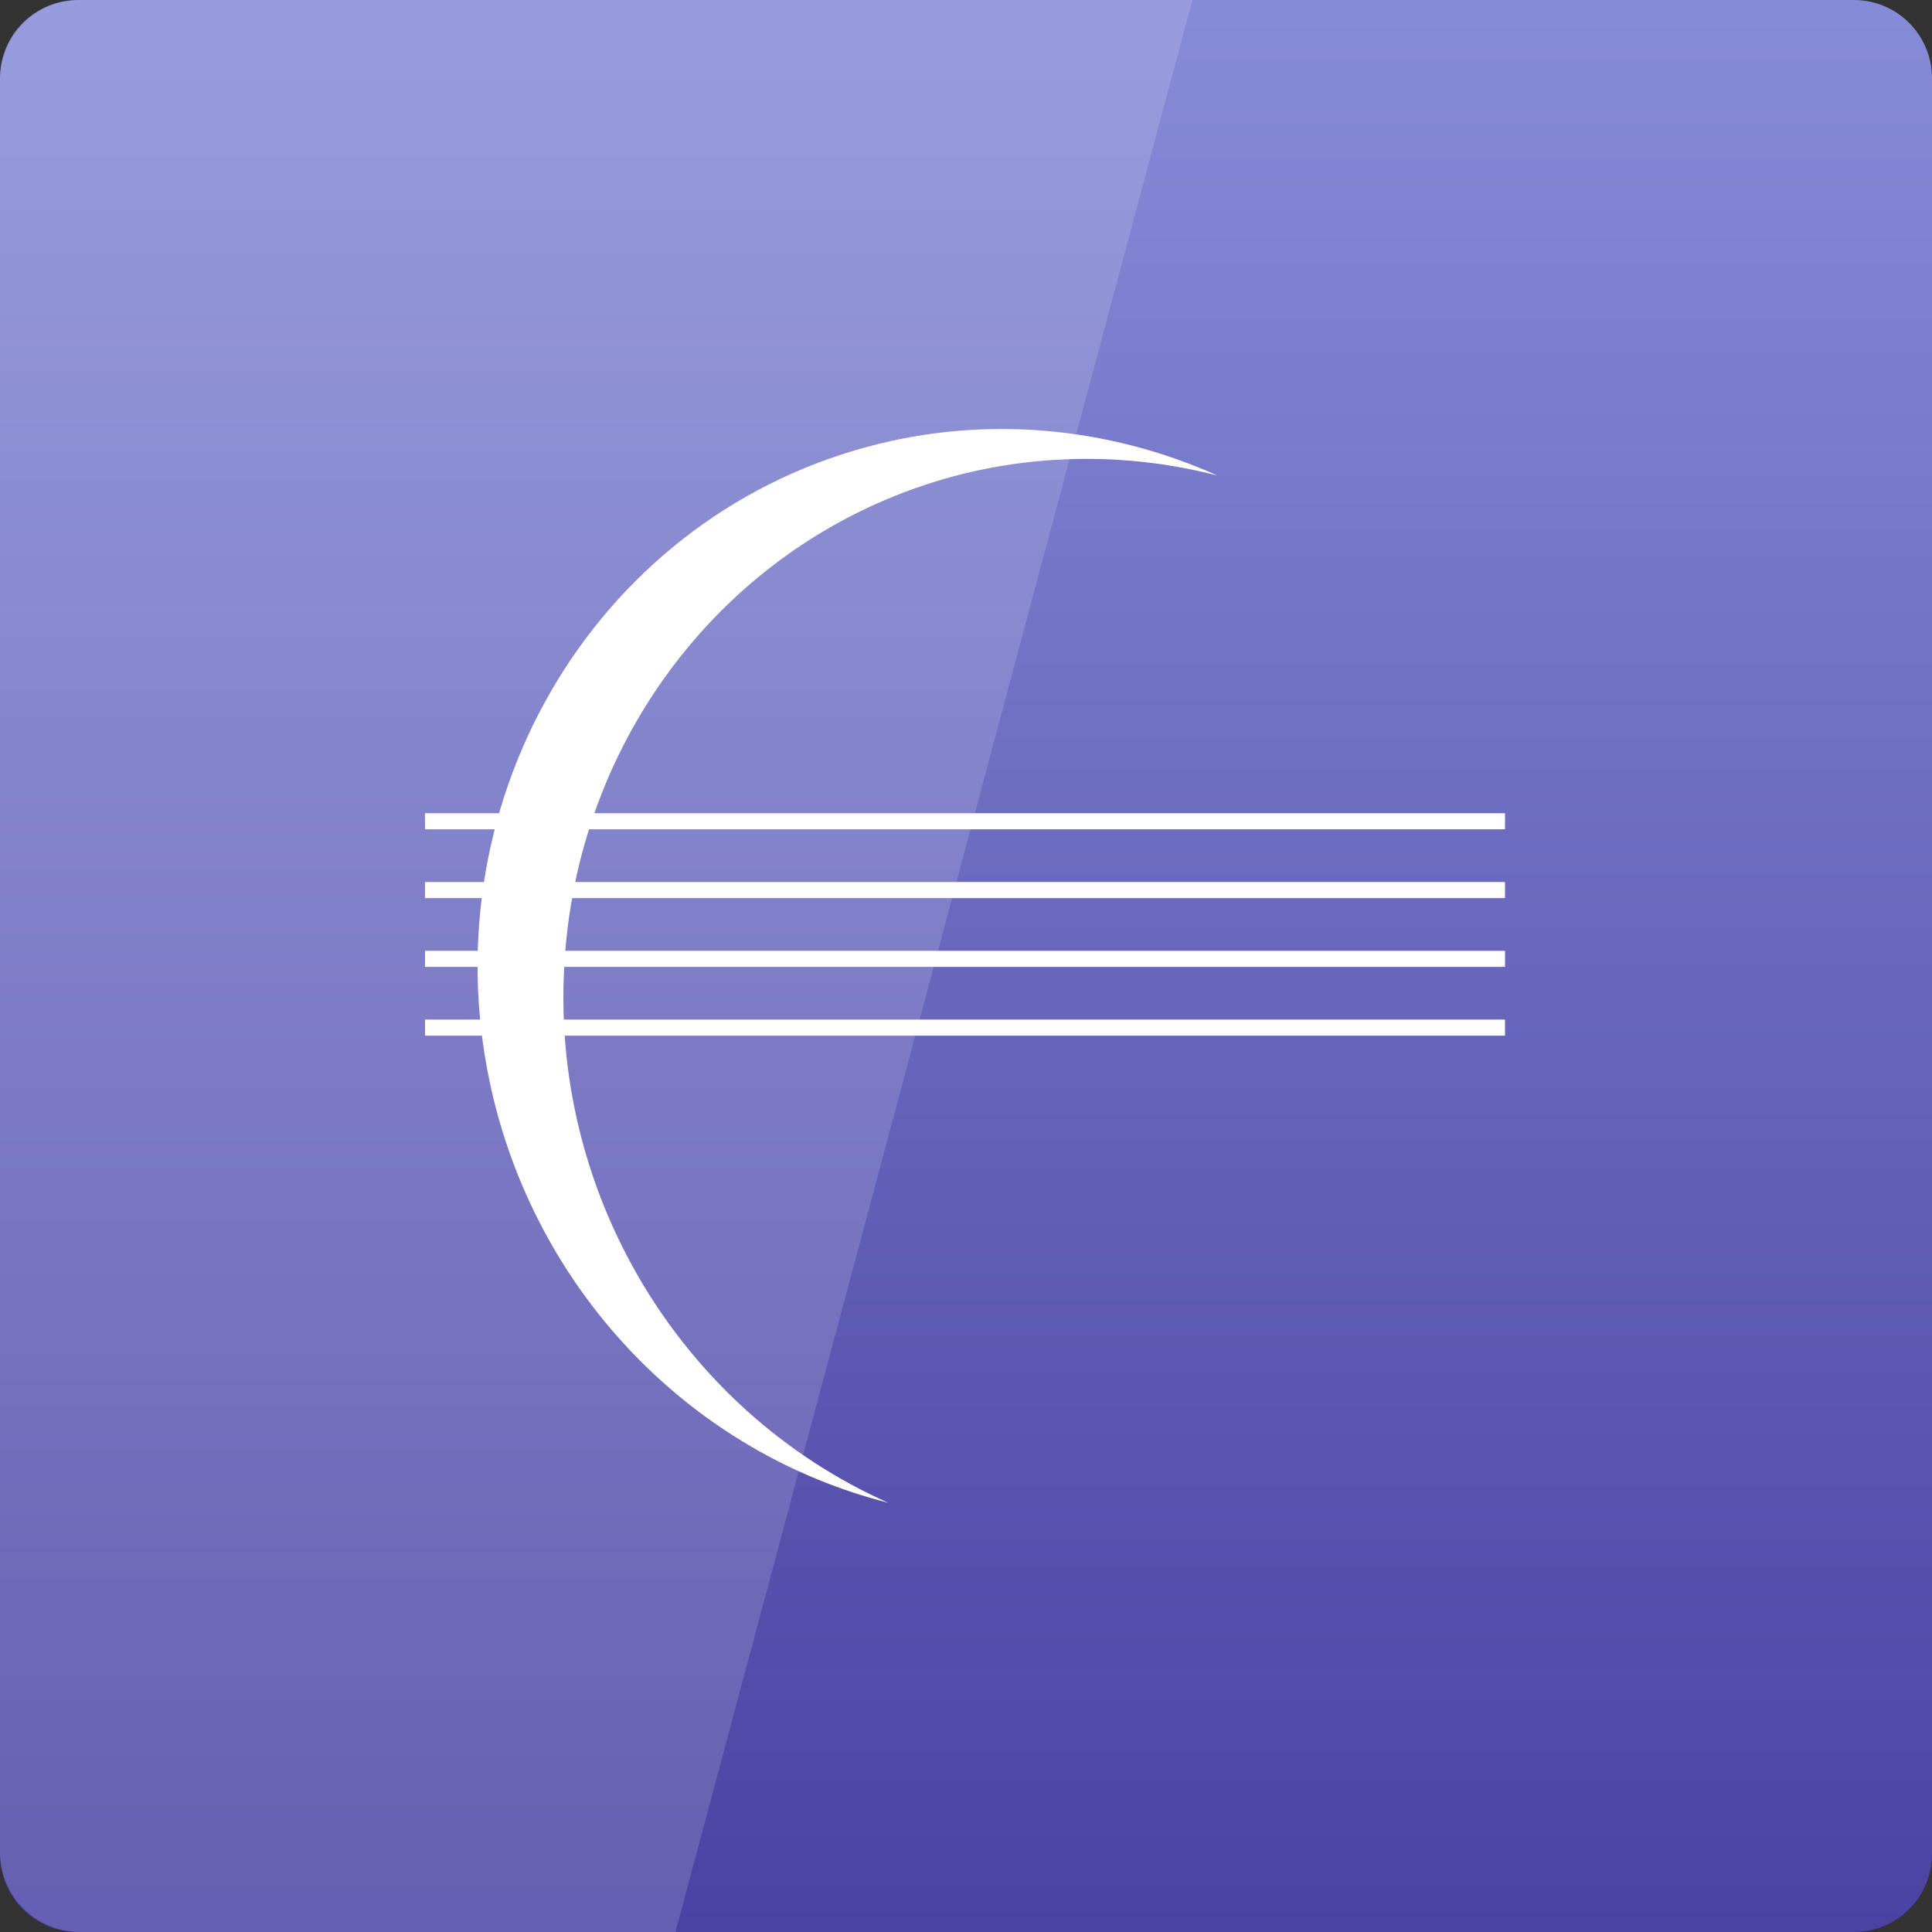 <svg width="16" xmlns="http://www.w3.org/2000/svg" height="16" viewBox="0 0 16 16" xmlns:xlink="http://www.w3.org/1999/xlink">
<rect x="0" y="0" width="16" height="16" fill="#333333" stroke="none"/>
<defs>
<linearGradient gradientTransform="matrix(.333 0 0 -.333 0 350.787)" id="linear0" y1="1053.158" y2="1004.847" gradientUnits="userSpaceOnUse" x2="0">
<stop offset="0" style="stop-color:#868bd7"/>
<stop offset="1" style="stop-color:#4a42a3"/>
</linearGradient>
</defs>
<path style="fill:url(#linear0)" d="M 0.648 16 L 15.352 16 C 15.711 16 16 15.711 16 15.352 L 16 0.648 C 16 0.289 15.711 0 15.352 0 L 0.648 0 C 0.289 0 0 0.289 0 0.648 L 0 15.352 C 0 15.711 0.289 16 0.648 16 Z "/>
<path style="fill:#fff" d="M 4.082 9.078 C 4.477 10.734 5.742 12.035 7.355 12.445 C 5.625 11.672 4.547 9.867 4.676 7.949 C 4.801 6.031 6.098 4.422 7.91 3.941 C 8.621 3.754 9.367 3.754 10.082 3.938 C 9.168 3.527 8.145 3.441 7.188 3.699 C 4.891 4.316 3.516 6.699 4.082 9.078 Z "/>
<g style="stroke:#fff;fill:none;stroke-width:.4">
<path d="M 10.612 1029.025 C 15.03 1029.025 37.471 1029.025 37.471 1029.025 " transform="matrix(.333 0 0 .333 -.014 -335.864)"/>
<path d="M 10.612 1030.736 C 15.03 1030.736 37.471 1030.736 37.471 1030.736 " transform="matrix(.333 0 0 .333 -.014 -335.864)"/>
<path d="M 10.612 1034.157 C 15.03 1034.157 37.471 1034.157 37.471 1034.157 " transform="matrix(.333 0 0 .333 -.014 -335.864)"/>
<path d="M 10.612 1032.446 C 15.03 1032.446 37.471 1032.446 37.471 1032.446 " transform="matrix(.333 0 0 .333 -.014 -335.864)"/>
</g>
<path style="fill:#fff;fill-opacity:.149" d="M 0.668 0 C 0.297 0 0 0.297 0 0.668 L 0 15.332 C 0 15.703 0.297 16 0.668 16 L 5.594 16 L 9.875 0 Z "/>
</svg>
